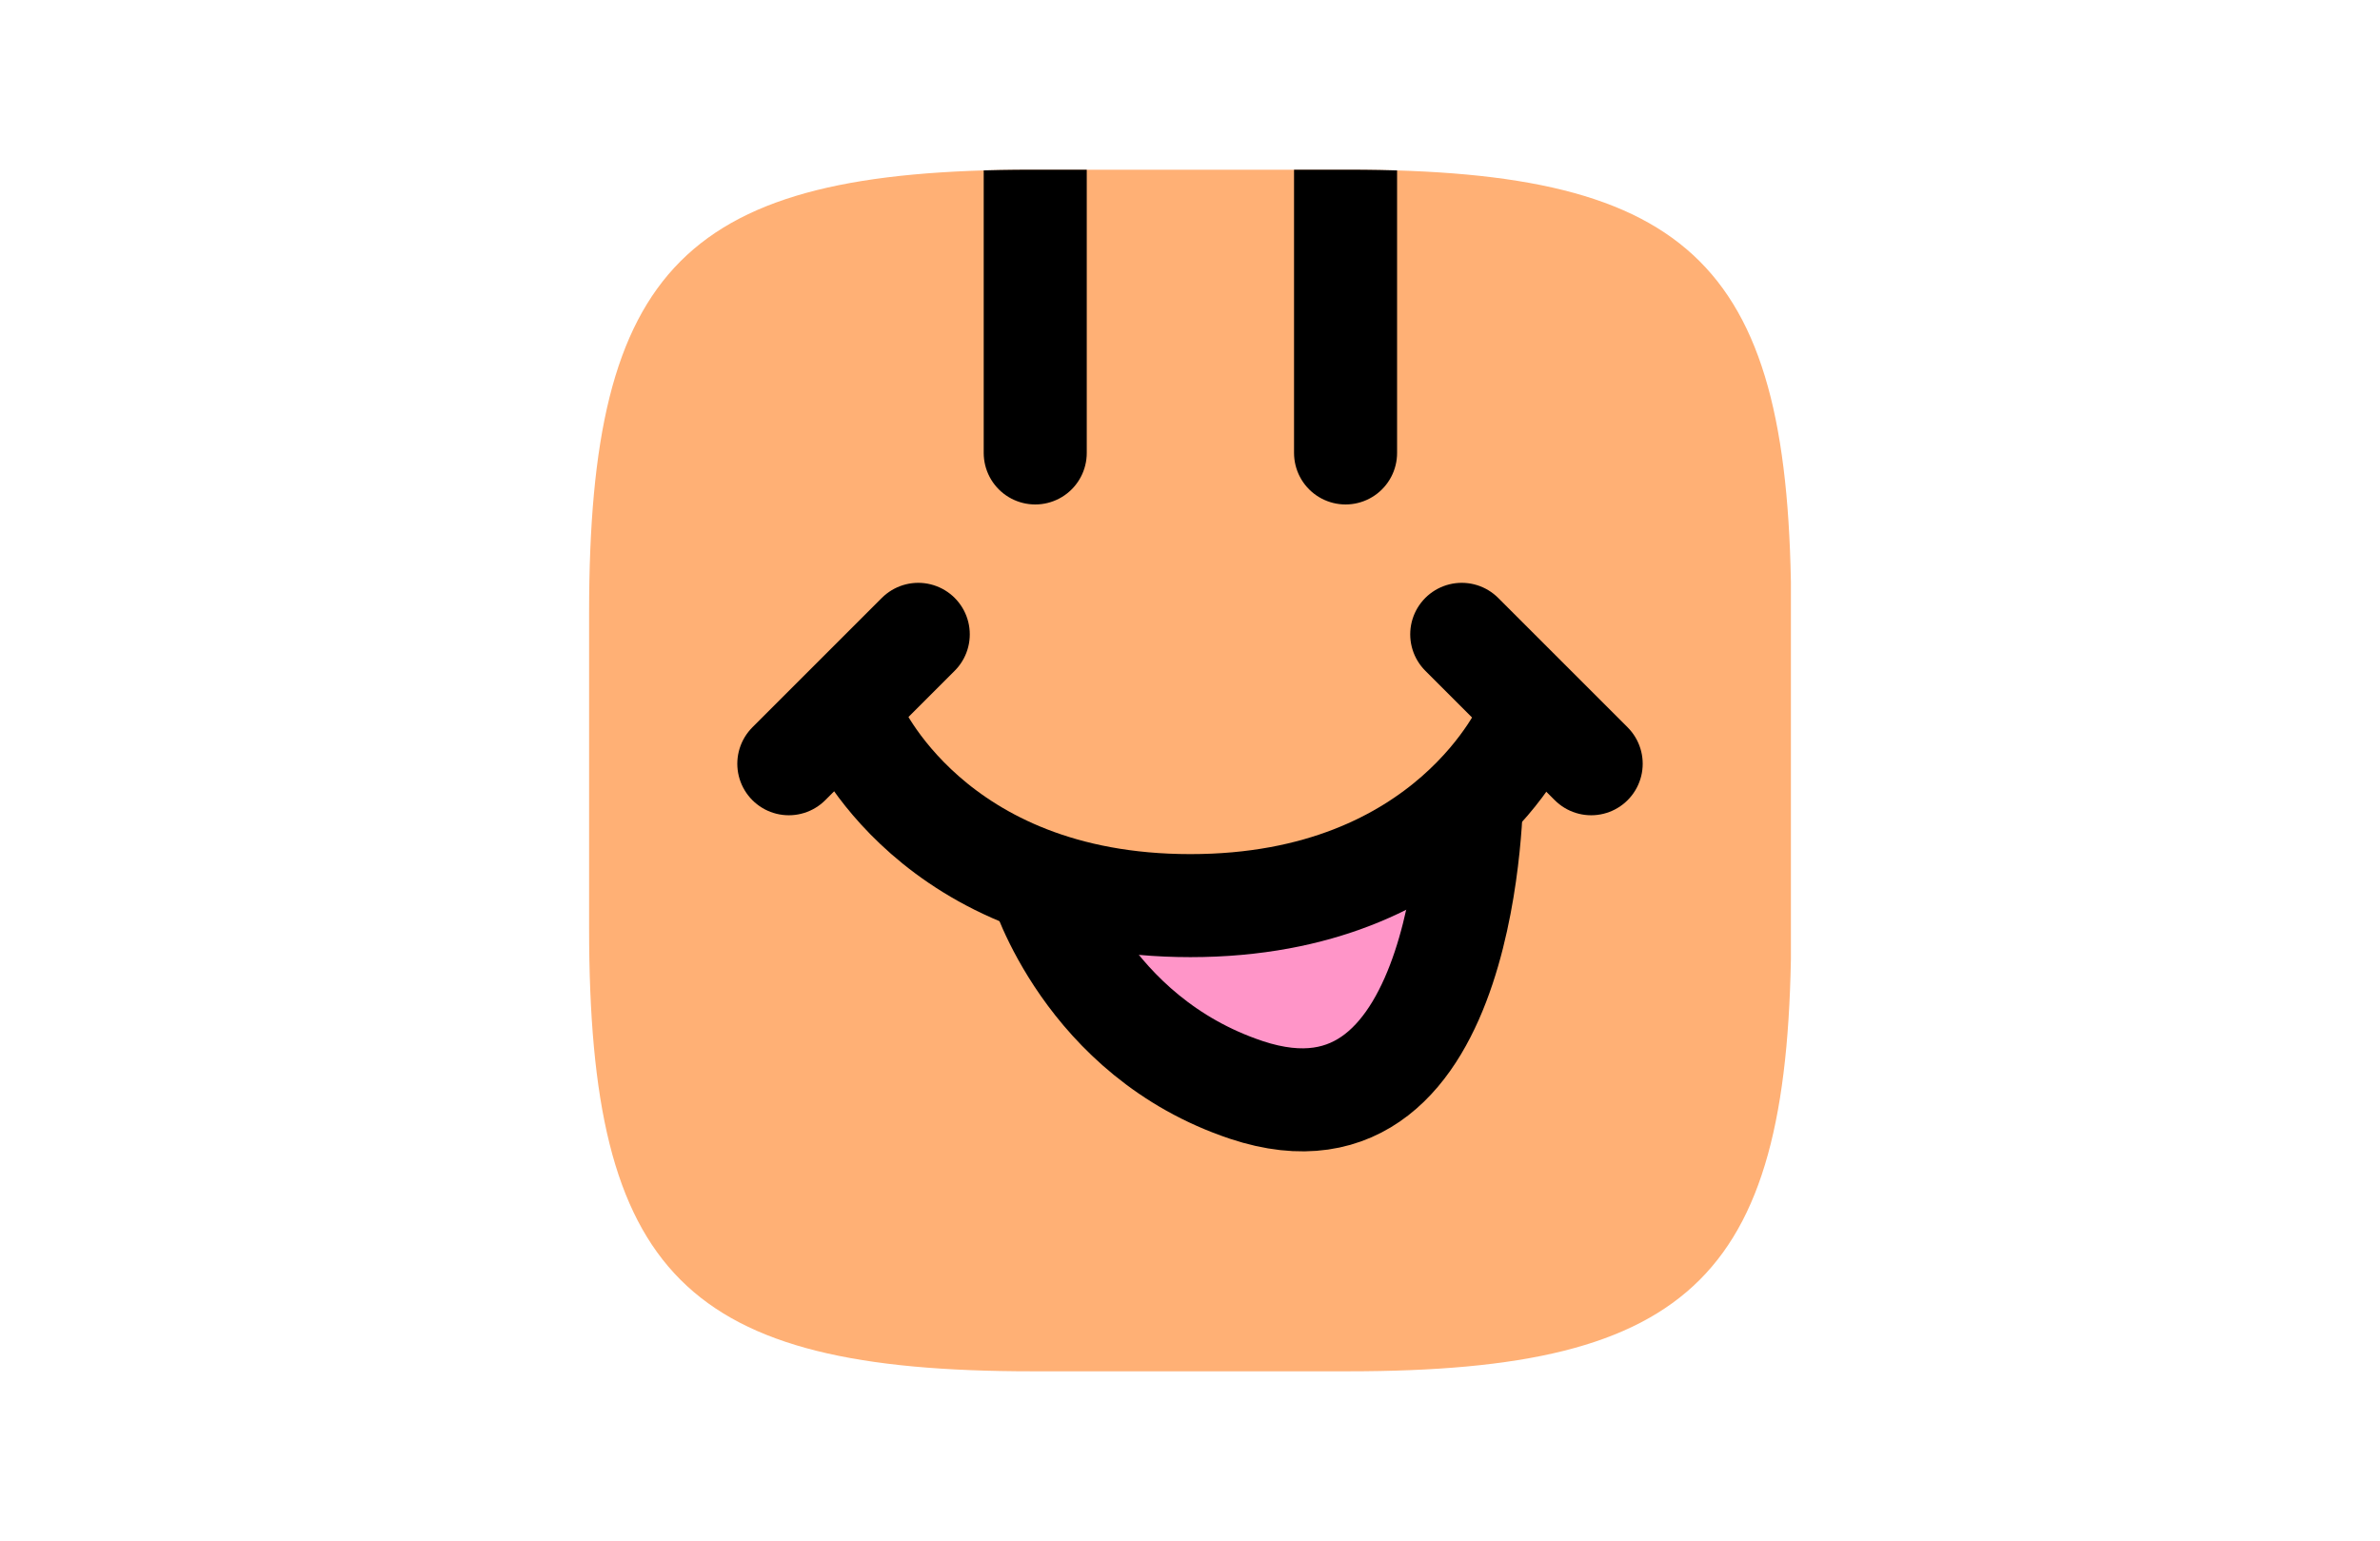 <?xml version="1.0" encoding="utf-8"?>
<!-- Generator: Adobe Illustrator 28.0.0, SVG Export Plug-In . SVG Version: 6.00 Build 0)  -->
<svg version="1.1" id="Layer_1" xmlns="http://www.w3.org/2000/svg" xmlns:xlink="http://www.w3.org/1999/xlink" x="0px" y="0px"
	 viewBox="0 0 897.3 581.2" style="enable-background:new 0 0 897.3 581.2;" xml:space="preserve">
<style type="text/css">
	.st0{clip-path:url(#SVGID_00000024721159237975000750000008127620663108041139_);fill:#FFB075;}
	.st1{clip-path:url(#SVGID_00000024721159237975000750000008127620663108041139_);}
	.st2{stroke:#000000;stroke-width:38.849;stroke-linecap:round;stroke-linejoin:round;stroke-miterlimit:10;}
	.st3{fill:#FF95C8;}
	.st4{fill:none;stroke:#000000;stroke-width:38.85;stroke-linejoin:round;stroke-miterlimit:10;}
	.st5{fill:none;stroke:#000000;stroke-width:38.849;stroke-linecap:round;stroke-linejoin:round;stroke-miterlimit:10;}
</style>
<g>
	<defs>
		<path id="SVGID_1_" d="M675.3,231v119.1c0,130.7-36.3,167-167,167H389.1c-130.7,0-167-36.3-167-167V231c0-130.7,36.3-167,167-167
			h119.1C638.9,64,675.3,100.3,675.3,231z"/>
	</defs>
	<clipPath id="SVGID_00000079447732973309077900000003445917135798716805_">
		<use xlink:href="#SVGID_1_"  style="overflow:visible;"/>
	</clipPath>
	
		<rect x="222" y="64" style="clip-path:url(#SVGID_00000079447732973309077900000003445917135798716805_);fill:#FFB075;" width="453.2" height="453.2"/>
	<g style="clip-path:url(#SVGID_00000079447732973309077900000003445917135798716805_);">
		<line class="st2" x1="390.3" y1="170.8" x2="390.3" y2="64"/>
		<line class="st2" x1="507.3" y1="170.8" x2="507.3" y2="64"/>
		<path class="st3" d="M418.1,350.8c0,0,12.3,70.1,68.7,70.1c56.4,0,75.1-101.9,75.1-101.9L418.1,350.8z"/>
		<path class="st4" d="M392.2,333.1c0,0,17.2,57.7,77.7,77.9c85,28.3,85-113.3,85-113.3"/>
		<line class="st2" x1="599.9" y1="288" x2="551.1" y2="239.2"/>
		<line class="st2" x1="297.4" y1="288" x2="346.2" y2="239.2"/>
		<path class="st5" d="M322,273.2c0,0,29,68.3,126.8,68.3s126.8-68.3,126.8-68.3"/>
	</g>
</g>
</svg>
